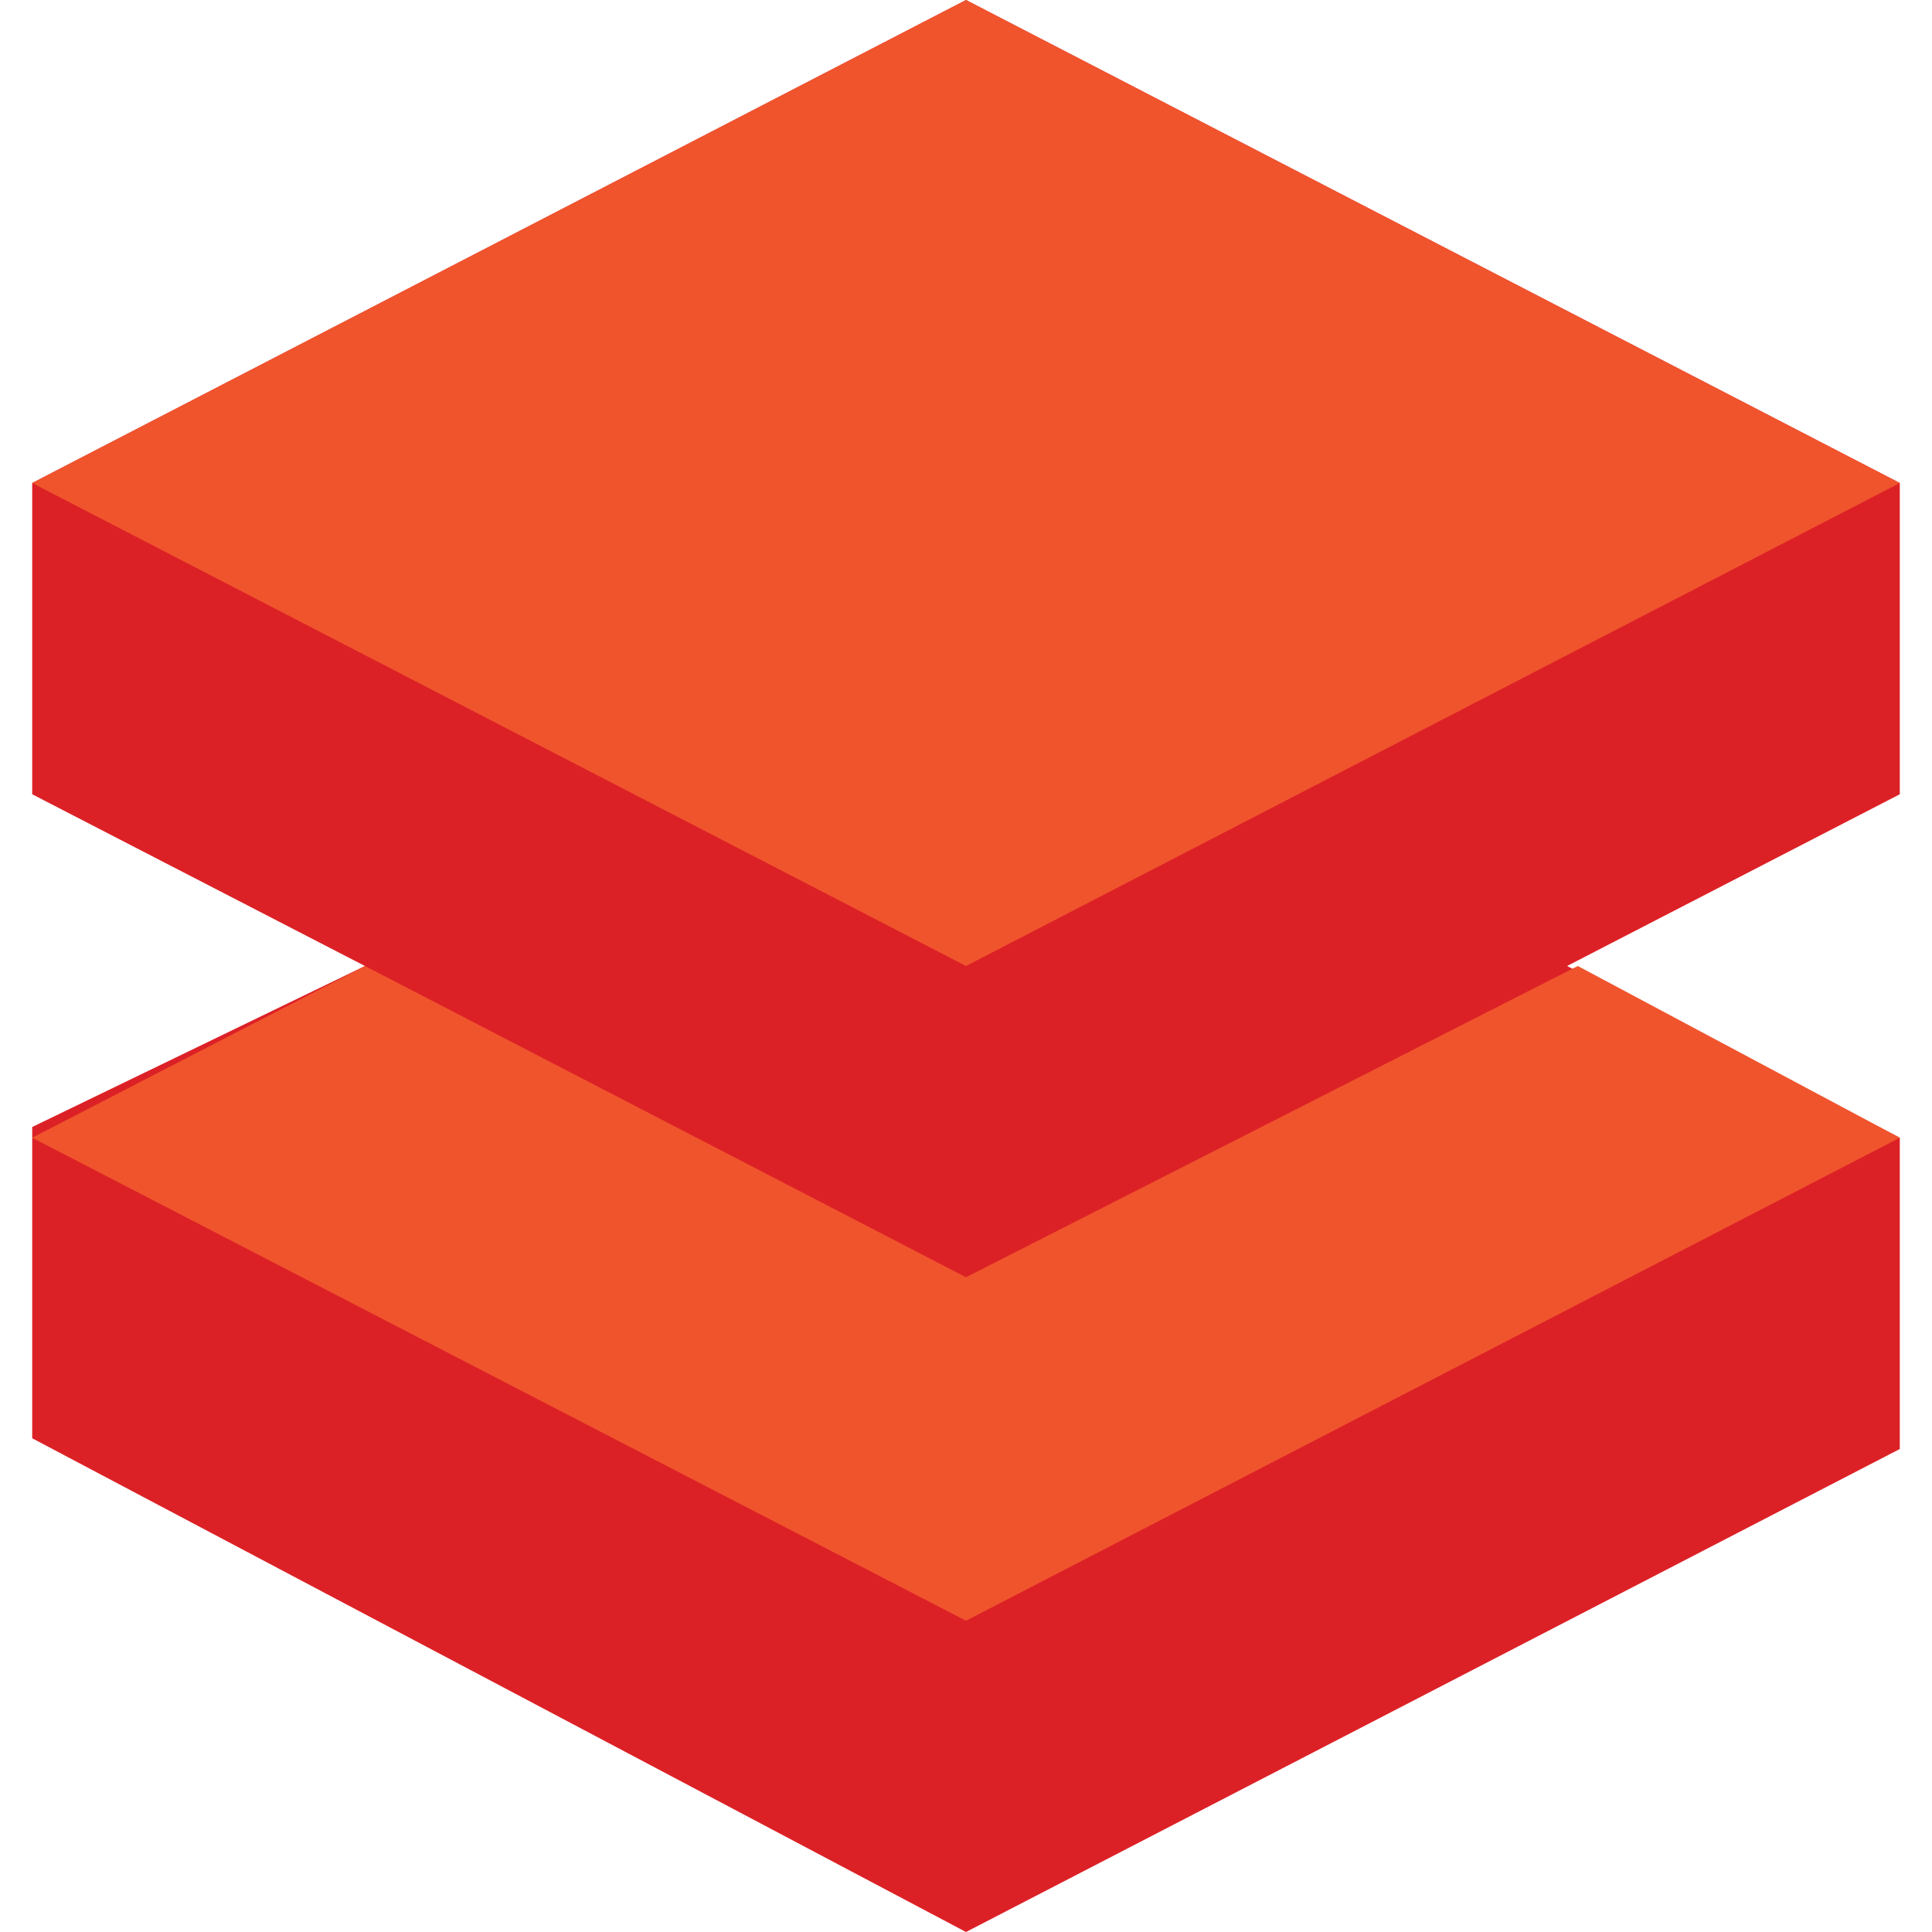 <svg id="f71f927d-1a77-4088-87ea-56acf25d3a40" xmlns="http://www.w3.org/2000/svg" viewBox="0 0 18 18">
  <g>
    <path d="M.3,10.5v2.9L9,18l8.7-4.5V10.6L14.6,9l3.1-1.6V4.5h0L9,0,.3,4.5h0V7.4L3.4,9,.3,10.5" fill="#dc2126" />
    <path d="M14.7,9,9,11.9,3.4,9,.3,10.6,9,15.1l8.7-4.5Z" fill="#f0542d" />
    <path d="M9,0l8.7,4.5L9,9,.3,4.5Z" fill="#f0542d" />
  </g>
</svg>